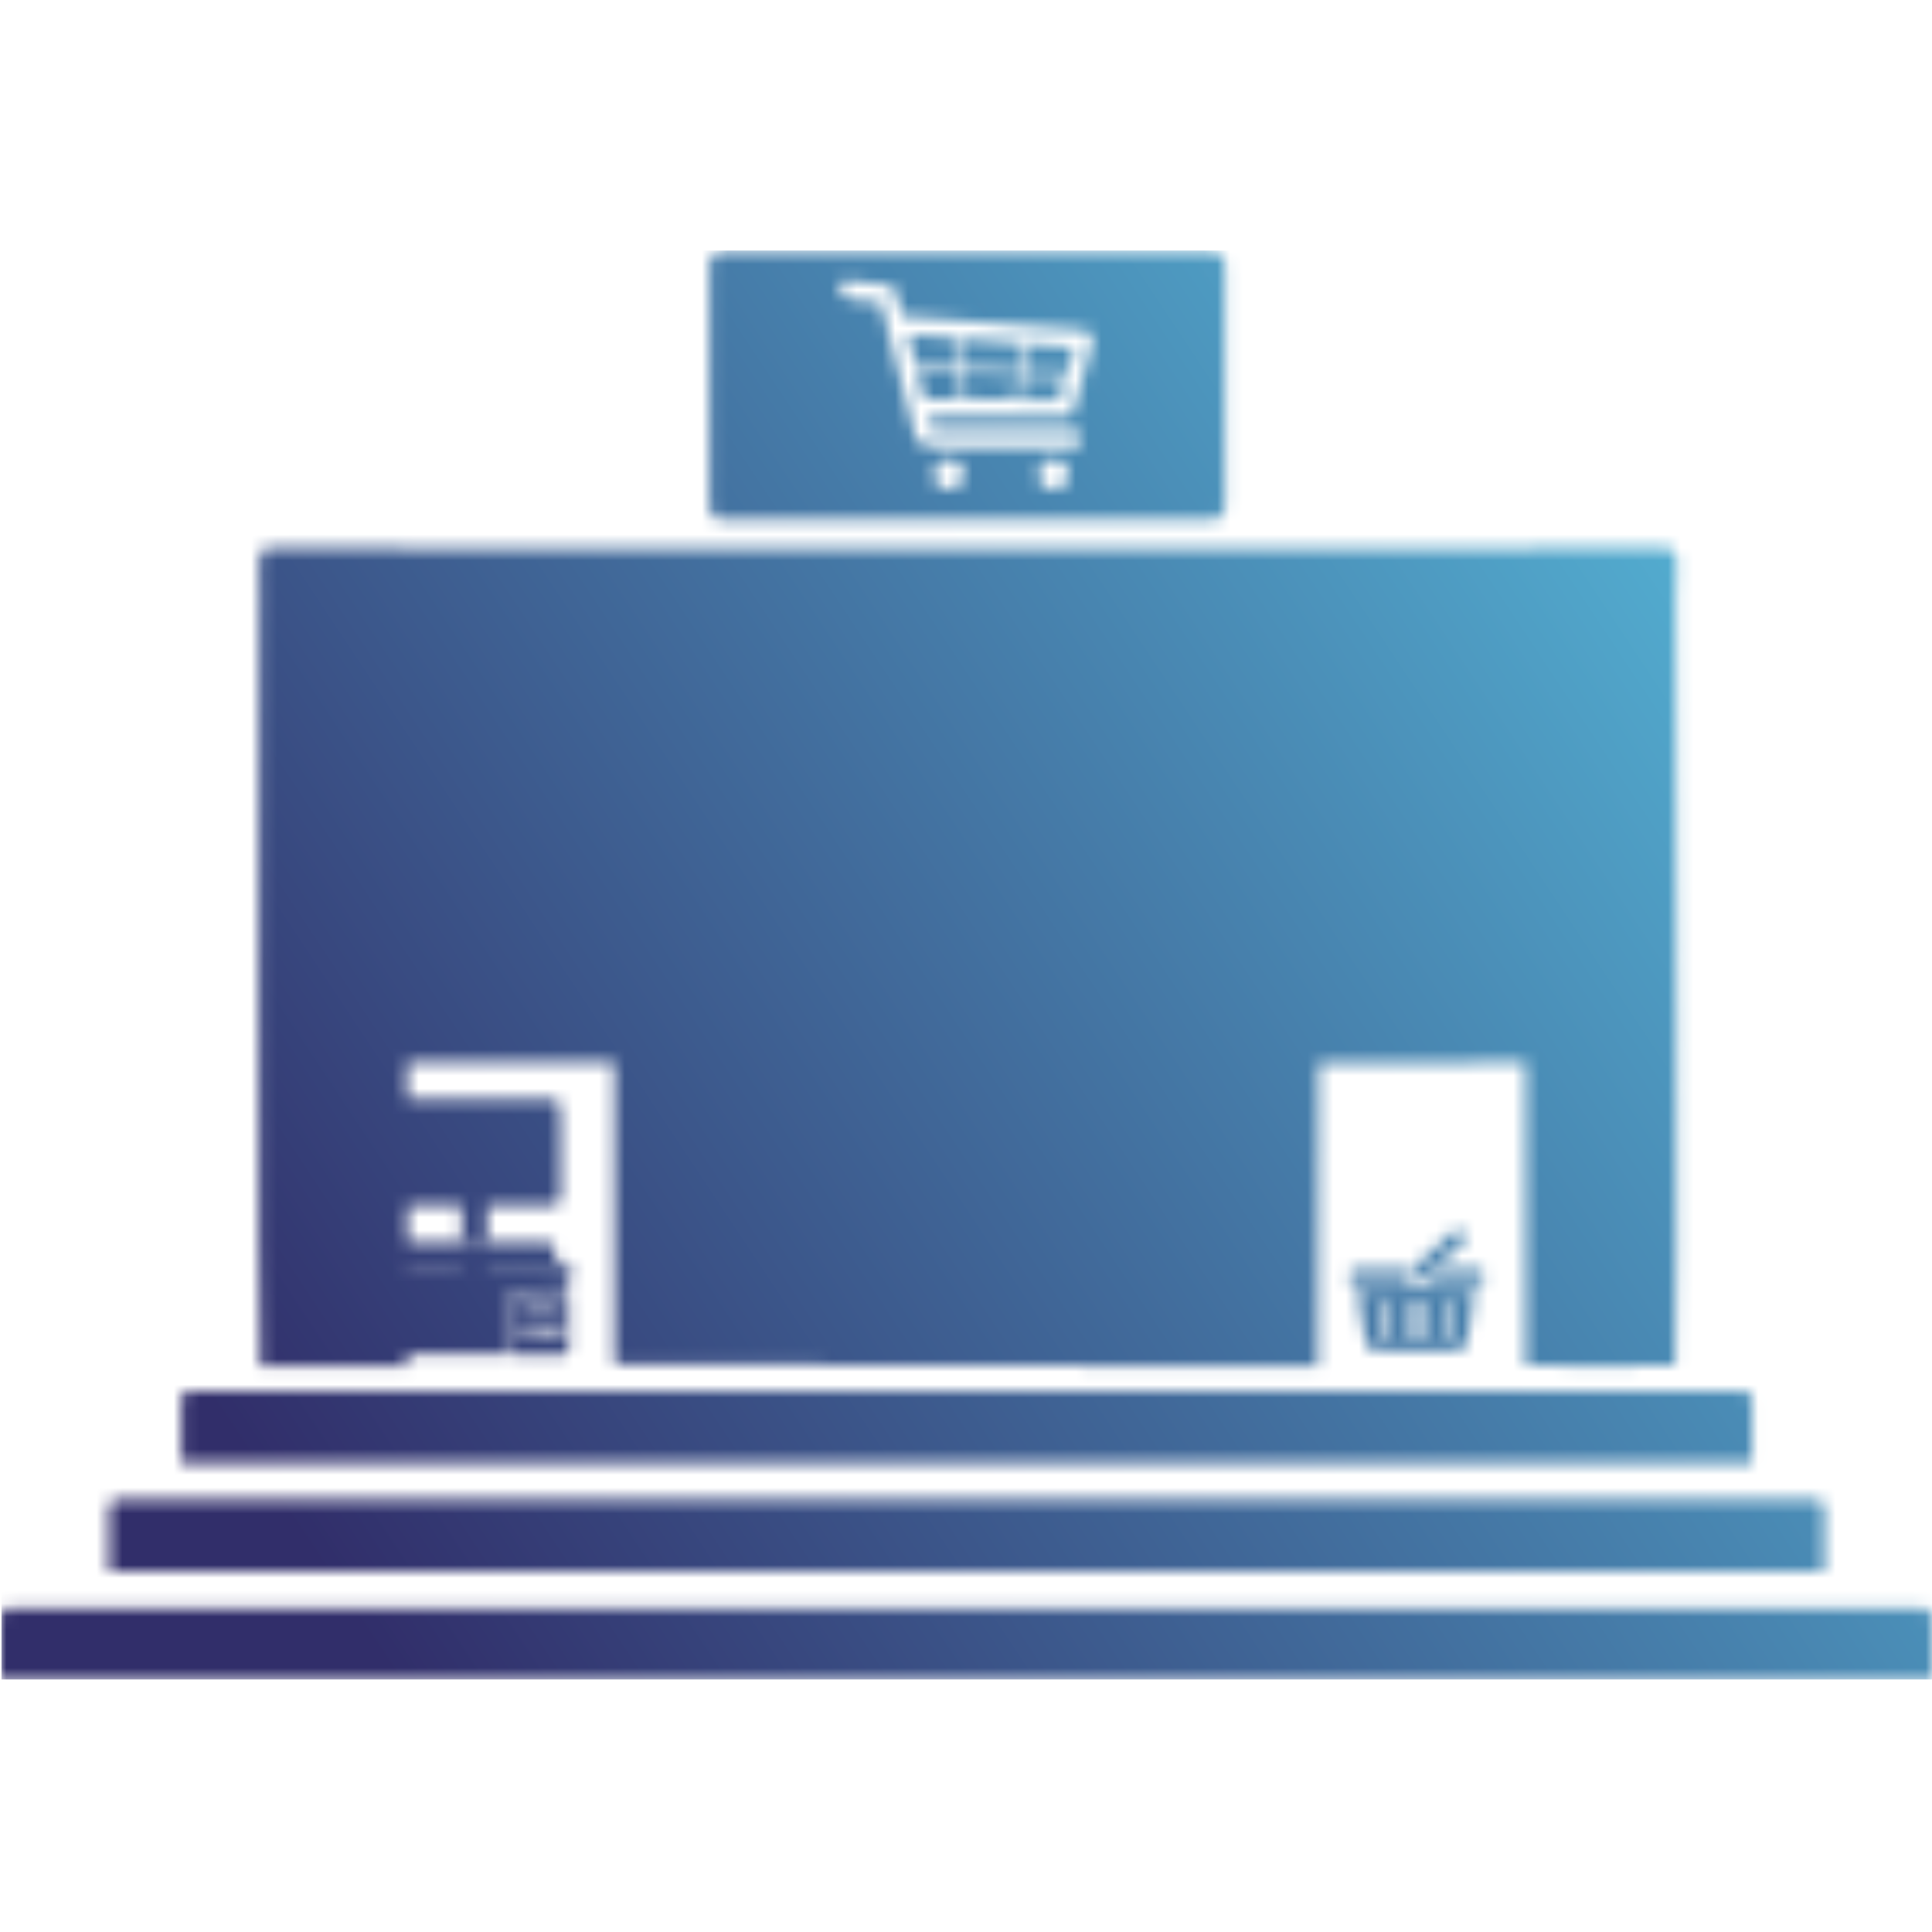 <svg width="150" height="150" viewBox="0 0 150 150" fill="none" xmlns="http://www.w3.org/2000/svg">
<mask id="mask0_67_3" style="mask-type:luminance" maskUnits="userSpaceOnUse" x="0" y="19" width="150" height="112">
<path d="M41.25 80.055L33.3 69.585C32.85 69.015 32.55 68.745 32.4 68.475V63.135L39.12 71.595C40.71 73.875 44.04 77.775 45.54 80.055H41.28H41.25ZM76.77 79.725L68.82 69.255C68.37 68.685 68.07 68.415 67.92 68.145V62.805L74.64 71.265C76.23 73.545 79.56 77.445 81.06 79.725H76.8H76.77ZM72.78 78.105C72.09 77.205 71.43 76.335 70.74 75.435L68.7 72.795C68.43 72.465 68.13 72.075 67.89 71.685V69.615C68.28 69.945 68.49 70.425 68.85 70.785L70.83 73.365C71.37 74.205 74.88 78.585 75.51 79.725H74.01C73.77 79.485 73.47 79.005 72.78 78.105ZM59.61 103.905L51.66 93.435C51.21 92.865 50.91 92.595 50.76 92.325V86.985L57.48 95.445C59.07 97.725 62.4 101.625 63.9 103.905H59.64H59.61ZM55.62 102.285C54.93 101.385 54.27 100.515 53.58 99.615L51.54 96.975C51.27 96.615 50.97 96.255 50.73 95.835V93.765C51.12 94.095 51.33 94.575 51.69 94.935L53.67 97.515C54.21 98.355 57.72 102.735 58.35 103.875H56.85C56.61 103.635 56.31 103.155 55.62 102.255V102.285ZM94.02 103.995L86.07 93.525C85.62 92.955 85.32 92.685 85.17 92.415V87.075L91.89 95.535C93.48 97.815 96.81 101.715 98.31 103.995H94.05H94.02ZM90.03 102.375C89.34 101.475 88.68 100.605 87.99 99.705L85.95 97.065C85.68 96.705 85.38 96.345 85.14 95.925V93.855C85.53 94.185 85.74 94.665 86.1 95.025L88.08 97.605C88.62 98.445 92.13 102.825 92.76 103.965H91.26C91.02 103.725 90.72 103.245 90.03 102.345V102.375ZM31.68 57.735L48.21 57.795L48.12 80.715L31.71 80.805V57.735H31.68ZM49.83 57.735L65.52 57.825L65.61 80.325H49.8L49.83 57.735ZM67.17 57.735H82.92L82.98 58.755V71.205V80.325H78.18H68.49H67.2V57.735H67.17ZM84.54 57.735H85.11H98.28H98.85H99.42H100.29L100.35 79.845V80.295H84.54V57.705V57.735ZM118.41 80.925H103.5L101.88 80.025L101.94 57.735H118.44V80.925H118.41ZM99.78 104.295H84.6V82.965H99.72L99.78 104.295ZM50.28 100.245V82.965H65.52L65.61 104.235C60.51 104.355 55.47 104.265 50.37 104.235L50.25 100.275L50.28 100.245ZM67.2 82.935H82.92V104.265L67.23 104.325V82.965L67.2 82.935ZM136.02 109.215V113.595H14.07V108.615C14.07 108.285 14.34 107.985 14.7 107.985H135.39C135.72 107.985 136.02 108.255 136.02 108.615V109.245V109.215ZM141.63 117.645V122.025H8.46V117.045C8.46 116.715 8.73 116.415 9.09 116.415H141C141.33 116.415 141.63 116.685 141.63 117.045V117.675V117.645ZM66.21 23.265C66.21 23.265 67.14 23.355 67.32 23.355C67.38 23.355 68.34 23.445 68.4 23.505L68.61 24.345C68.76 24.855 68.94 25.575 69.06 26.115C69.15 26.415 69.21 26.715 69.3 27.015C69.45 27.615 69.63 28.215 69.75 28.815C70.17 30.405 70.2 30.735 70.56 31.905C70.68 32.265 70.74 32.625 70.83 32.985C70.92 33.345 71.01 33.675 71.1 34.035C71.25 34.695 72.66 34.725 74.13 34.755H82.86C83.25 34.755 83.52 34.815 83.76 34.545C83.97 34.335 84 33.975 83.85 33.705C83.67 33.375 83.37 33.375 83.07 33.375C79.41 33.375 76.38 33.375 72.33 33.375C72.27 33.225 72.24 33.015 72.21 32.865C72.18 32.715 72.09 32.505 72.09 32.325C74.85 32.355 77.67 32.325 80.43 32.325C80.88 32.325 81.36 32.325 81.81 32.325C82.17 32.325 82.86 32.385 83.1 32.235C83.25 32.145 83.34 32.025 83.37 31.815C83.4 31.635 83.46 31.455 83.52 31.275L84.72 26.925C84.84 26.505 84.99 26.175 84.66 25.875C84.54 25.755 84.42 25.665 84.18 25.665L83.55 25.605L70.05 24.555C70.02 24.375 69.96 24.165 69.9 23.985L69.6 22.845C69.48 22.365 69.42 22.425 69.39 22.335L69.27 22.245C69.27 22.245 69 22.155 68.85 22.125C68.67 22.125 68.43 22.065 68.22 22.065C67.8 22.035 67.38 21.975 66.96 21.915C66.63 21.885 66.33 21.855 66 21.795C65.64 21.765 65.4 21.795 65.25 22.065C65.07 22.425 65.25 22.965 65.67 23.115C65.79 23.145 65.88 23.145 66 23.175C66.09 23.175 66.09 23.175 66.12 23.205L66.21 23.265ZM74.28 26.265L74.46 28.545L72.87 28.485C72.33 28.485 71.82 28.425 71.31 28.425C71.1 28.425 71.16 28.515 71.01 27.915C70.95 27.705 70.89 27.495 70.83 27.255C70.77 26.955 70.53 26.175 70.5 25.965L74.31 26.265H74.28ZM83.4 26.985L82.89 28.875L79.53 28.755L79.83 26.715L83.43 26.985H83.4ZM74.7 26.295C75.09 26.325 75.51 26.355 75.9 26.385C76.26 26.415 79.32 26.655 79.38 26.685C79.38 26.835 79.26 27.495 79.23 27.705C79.23 27.765 79.11 28.665 79.08 28.725C78.99 28.785 76.2 28.635 75.81 28.605C75.51 28.605 75.24 28.605 74.97 28.605C74.88 28.605 74.88 28.605 74.88 28.485L74.7 26.325V26.295ZM71.22 28.875C71.22 28.875 74.16 28.965 74.49 28.995C74.52 29.115 74.52 29.355 74.55 29.505C74.55 29.715 74.67 30.945 74.67 31.005C74.58 31.035 71.94 31.035 71.76 31.005L71.22 28.905V28.875ZM74.91 29.025C75.18 29.025 76.56 29.085 76.98 29.085C77.31 29.085 77.64 29.115 77.97 29.145C78.33 29.145 78.66 29.145 79.02 29.175C79.02 29.235 78.78 30.945 78.75 31.005H75.15C75.15 31.005 75.12 30.945 75.09 30.705C75.03 30.165 75 29.505 74.94 28.995L74.91 29.025ZM73.53 35.685C72.96 35.745 72.42 36.315 72.51 37.005C72.6 37.605 73.14 38.085 73.83 37.995C74.46 37.905 74.91 37.275 74.82 36.675C74.73 36.075 74.22 35.625 73.53 35.685ZM81.66 35.685C81.09 35.745 80.55 36.315 80.64 37.005C80.73 37.605 81.27 38.085 81.96 37.995C82.59 37.905 83.04 37.275 82.95 36.675C82.86 36.075 82.35 35.625 81.66 35.685ZM82.14 31.035C81.21 31.035 80.1 31.035 79.17 31.035C79.17 30.975 79.38 29.445 79.41 29.205C79.59 29.175 80.76 29.235 81.06 29.265C81.63 29.265 82.17 29.325 82.71 29.325C82.71 29.445 82.35 30.675 82.29 30.915C82.26 31.065 82.29 31.035 82.11 31.035H82.14ZM56.13 19.515H94.05C94.62 19.515 95.1 19.995 95.1 20.565V39.315C95.1 39.885 94.62 40.365 94.05 40.365H56.13C55.56 40.365 55.08 39.885 55.08 39.315V20.565C55.08 19.995 55.56 19.515 56.13 19.515ZM106.14 104.505C106.14 104.505 106.35 104.745 106.53 104.805C106.77 104.895 107.52 104.835 107.85 104.835H112.74C113.1 104.835 113.4 104.865 113.64 104.655C113.88 104.445 113.91 104.265 113.94 103.875L114.09 102.945C114.18 102.525 114.21 101.985 114.3 101.535C114.3 101.385 114.36 101.205 114.36 101.085L114.48 100.125C111.54 100.125 108.3 100.005 105.45 100.125C105.45 100.125 105.36 100.065 105.45 100.515C105.51 100.935 105.57 101.385 105.63 101.805C105.69 102.135 106.05 104.415 106.08 104.475L106.14 104.505ZM107.4 101.295C107.4 101.145 107.43 101.055 107.55 100.995C107.67 100.935 107.79 100.995 107.88 101.055C107.97 101.175 107.97 101.715 107.97 101.925C107.97 102.195 107.97 102.525 108 102.795C108 103.095 108 103.425 108 103.725C108 104.145 107.64 104.115 107.52 103.965C107.43 103.815 107.46 103.335 107.46 103.095C107.4 102.525 107.46 101.895 107.4 101.325V101.295ZM112.47 103.395C112.47 103.395 112.47 103.755 112.47 103.875C112.38 104.175 111.96 104.145 111.96 103.815C111.96 103.665 111.96 103.485 111.96 103.335C111.96 103.185 111.96 103.005 111.96 102.855C111.96 102.435 111.99 101.895 112.02 101.475C112.02 101.325 112.02 101.175 112.08 101.085C112.17 100.995 112.32 100.965 112.41 101.055C112.74 101.265 112.35 102.705 112.44 103.425L112.47 103.395ZM109.47 103.875C109.41 104.145 109.02 104.145 108.96 103.875C108.96 103.785 108.96 102.315 108.96 102.075C108.96 101.925 108.96 101.265 108.96 101.175C109.02 100.935 109.41 100.905 109.47 101.175C109.47 101.295 109.47 102.705 109.47 102.975C109.47 103.215 109.47 103.665 109.47 103.875ZM113.1 95.385C113.1 95.385 112.11 96.285 111.96 96.435C111.87 96.525 111.78 96.615 111.66 96.705C111.57 96.795 111.45 96.885 111.36 96.975C111.3 97.005 111.27 97.065 111.21 97.095L110.79 97.485C110.58 97.665 110.16 98.055 109.92 98.265C109.83 98.355 109.71 98.445 109.62 98.535C109.29 98.805 109.2 98.895 109.47 99.165C109.56 99.255 109.65 99.345 109.74 99.465C109.83 99.525 109.92 99.705 110.07 99.675C110.16 99.675 110.79 99.045 110.94 98.895C111 98.865 111.03 98.805 111.09 98.775C111.48 98.445 112.02 97.905 112.38 97.575C112.47 97.485 112.56 97.395 112.68 97.305L113.82 96.255C113.91 96.105 113.73 95.985 113.67 95.895L113.28 95.475C113.28 95.475 113.16 95.385 113.07 95.415L113.1 95.385ZM109.98 98.745C109.98 98.745 110.22 98.745 110.28 98.895C110.34 99.045 110.22 99.135 110.13 99.195C109.89 99.285 109.68 98.865 109.98 98.775V98.745ZM105.27 99.705H109.53C109.53 99.705 109.17 99.315 109.08 99.195C108.93 98.925 109.02 98.715 109.17 98.535C108.15 98.535 107.07 98.535 106.05 98.535C105.54 98.535 105.03 98.445 104.79 98.835C104.61 99.105 104.7 99.465 104.97 99.645C105.03 99.705 105.15 99.735 105.27 99.735V99.705ZM110.61 99.705C110.61 99.705 114.6 99.705 114.75 99.705C114.99 99.705 115.23 99.465 115.26 99.195C115.32 98.895 115.11 98.655 114.87 98.565C114.78 98.535 111.99 98.475 111.9 98.565L111.18 99.225C111.18 99.225 111.03 99.345 111 99.405C110.94 99.465 110.67 99.705 110.64 99.765L110.61 99.705ZM110.97 103.905C110.85 104.145 110.49 104.115 110.46 103.815C110.46 103.545 110.46 103.185 110.46 102.915C110.46 102.675 110.46 101.235 110.46 101.115C110.58 100.875 110.94 100.935 110.97 101.205C110.97 101.475 110.97 101.835 110.97 102.105C110.97 102.345 111 103.785 110.97 103.905ZM31.59 98.595H35.82V98.475H31.59V98.595ZM43.53 88.305V90.045C43.53 90.045 43.53 90.045 43.53 90.075V90.555C43.53 90.975 43.53 91.395 43.53 91.815V92.565C43.53 92.955 43.56 93.255 43.29 93.465C43.05 93.675 42.72 93.615 42.33 93.615C40.83 93.615 39.33 93.615 37.83 93.615C37.77 93.885 37.86 96.105 37.83 96.255C37.77 96.255 35.91 96.255 35.85 96.255C35.79 96.105 35.85 93.915 35.85 93.615C34.47 93.615 33.03 93.615 31.65 93.615V96.435C31.98 96.435 32.37 96.435 32.58 96.435H42.36C42.75 96.435 42.99 96.645 43.11 96.915C43.2 97.155 43.17 97.785 43.17 98.085C44.34 98.085 44.37 97.965 44.37 98.475C44.37 98.625 44.4 98.865 44.34 98.985C44.31 98.715 44.28 98.415 43.8 98.415H39.75H39.69H37.86V98.535C39.84 98.535 41.82 98.535 43.83 98.535C43.98 98.535 44.1 98.625 44.16 98.745C44.19 98.835 44.19 99.405 44.16 100.065C43.95 99.855 44.22 100.005 41.94 99.975H40.26C39.9 99.975 39.66 100.215 39.66 100.605V104.805C39.66 104.955 39.72 105.045 39.75 105.165H31.62V106.065H20.19C19.98 104.625 20.13 49.125 20.13 45.735C20.13 42.345 19.83 42.555 22.08 42.555C64.29 42.765 103.56 42.555 125.79 42.555C131.07 42.555 130.11 41.865 130.11 46.425C130.11 53.445 130.29 104.415 130.05 105.975C129.24 106.125 119.13 106.125 118.44 105.975V82.485L102.39 82.545L102.33 106.095L47.82 105.915L47.7 105.585V82.455H31.62V85.335C33.06 85.335 34.53 85.335 36 85.335H41.88C42.21 85.335 42.54 85.335 42.87 85.335C43.14 85.335 43.35 85.515 43.47 85.725C43.56 85.965 43.53 87.285 43.53 87.645V88.215V88.305ZM42.39 91.035C42.39 91.035 42.39 91.065 42.39 91.095V91.245C42.39 91.245 42.39 91.245 42.39 91.275C42.39 91.365 42.39 91.455 42.39 91.515C42.39 92.565 42.51 92.415 41.73 92.415H35.46C35.13 92.415 32.49 92.415 31.59 92.415V86.655C31.59 86.655 31.68 86.655 31.71 86.655H42.15C42.39 86.655 42.39 86.715 42.39 86.955C42.39 87.135 42.39 87.315 42.39 87.465C42.39 87.735 42.39 88.005 42.39 88.305V90.345C42.39 90.345 42.39 90.495 42.39 90.585V91.035ZM39.87 104.895C39.87 105.045 40.02 105.165 40.17 105.195H43.62C43.95 105.195 44.13 105.195 44.16 104.835C44.16 103.845 44.16 102.675 44.16 101.685C44.16 101.505 44.16 100.635 44.16 100.545C44.31 100.035 40.95 100.275 40.44 100.305C39.9 100.305 39.9 100.425 39.9 100.905V104.925L39.87 104.895ZM43.11 101.385C43.29 101.385 43.41 101.385 43.5 101.505C43.5 101.625 43.5 101.715 43.38 101.805C42.39 101.805 41.19 101.895 40.59 101.805C40.44 101.685 40.5 101.505 40.65 101.445C40.71 101.445 41.13 101.445 41.25 101.445C42.78 101.445 41.22 101.445 43.14 101.445L43.11 101.385ZM40.41 102.885H43.86V103.605H40.44V102.885H40.41ZM41.22 103.065H40.92V103.425C41.43 103.425 41.22 103.425 41.31 103.515C41.55 103.515 41.46 103.545 41.46 103.005C41.43 103.005 41.34 103.005 41.31 103.005C41.25 103.005 41.31 103.065 41.22 103.095V103.065ZM42.81 103.515C42.99 103.515 42.99 103.515 42.99 103.425H43.35V103.065H42.99C42.99 102.975 43.02 102.975 42.84 102.975C42.81 103.065 42.84 103.395 42.84 103.485L42.81 103.515ZM40.11 91.215C40.11 91.215 40.32 91.185 40.41 91.095C40.5 91.005 40.53 90.915 40.53 90.795C40.53 90.675 40.5 90.555 40.41 90.495C40.32 90.405 40.23 90.375 40.11 90.375C39.99 90.375 39.9 90.405 39.81 90.495C39.72 90.585 39.69 90.675 39.69 90.795C39.69 90.915 39.72 91.035 39.81 91.095C39.9 91.185 39.99 91.215 40.11 91.215ZM40.83 91.515C40.62 91.725 40.38 91.815 40.11 91.815C39.84 91.815 39.57 91.725 39.39 91.515C39.18 91.305 39.09 91.065 39.09 90.795C39.09 90.525 39.18 90.255 39.39 90.075C39.6 89.865 39.84 89.775 40.11 89.775C40.38 89.775 40.65 89.865 40.83 90.075C41.04 90.285 41.13 90.525 41.13 90.795C41.13 91.065 41.04 91.335 40.83 91.515ZM37.17 88.695C37.17 88.695 37.35 88.815 37.47 88.815C37.59 88.815 37.68 88.785 37.77 88.695C37.86 88.605 37.89 88.515 37.89 88.365C37.89 88.215 37.86 88.125 37.77 88.035C37.68 87.945 37.59 87.915 37.47 87.915C37.35 87.915 37.26 87.945 37.17 88.035C37.08 88.125 37.05 88.245 37.05 88.365C37.05 88.485 37.08 88.605 37.17 88.695ZM37.2 91.695C37.38 91.545 37.53 91.365 37.65 91.095L39.15 88.065C39.27 87.825 39.36 87.645 39.42 87.435H40.32C40.32 87.435 40.08 87.735 39.96 87.975L38.37 91.245C38.28 91.455 38.22 91.605 38.16 91.695H37.23H37.2ZM38.19 89.085C37.98 89.295 37.74 89.385 37.47 89.385C37.2 89.385 36.93 89.295 36.75 89.085C36.54 88.875 36.45 88.635 36.45 88.365C36.45 88.095 36.54 87.825 36.75 87.645C36.96 87.435 37.2 87.345 37.47 87.345C37.74 87.345 38.01 87.435 38.19 87.645C38.4 87.855 38.49 88.095 38.49 88.365C38.49 88.635 38.4 88.905 38.19 89.085ZM31.56 97.005C32.13 97.005 33.18 97.005 33.33 97.005H40.26C40.47 97.005 42.3 97.005 42.42 97.005C42.51 97.035 42.6 97.125 42.6 97.275C42.6 97.545 42.6 97.845 42.6 98.115C42.3 98.145 41.01 98.115 40.32 98.115H37.83C37.83 98.115 37.83 97.215 37.83 97.185C37.74 97.185 35.94 97.185 35.85 97.185C35.85 97.185 35.85 97.305 35.85 97.425V98.115C35.67 98.145 34.89 98.115 34.65 98.115C34.41 98.115 32.58 98.115 31.62 98.115V96.975L31.56 97.005ZM0 130.485H150V125.505C150 125.175 149.73 124.875 149.37 124.875H0.63C0.3 124.875 0 125.145 0 125.505V130.485ZM37.14 78.525C36.45 77.625 35.79 76.755 35.1 75.855L33.06 73.215C32.79 72.855 32.49 72.495 32.25 72.075V70.005C32.64 70.335 32.85 70.815 33.21 71.175L35.19 73.755C35.73 74.595 39.24 78.975 39.87 80.115H38.37C38.13 79.875 37.83 79.395 37.14 78.495V78.525Z" fill="white"/>
</mask>
<g mask="url(#mask0_67_3)">
<path d="M150.12 19.455H0.12V130.395H150.12V19.455Z" fill="url(#paint0_linear_67_3)"/>
</g>
<defs>
<linearGradient id="paint0_linear_67_3" x1="18.66" y1="112.425" x2="143.7" y2="29.385" gradientUnits="userSpaceOnUse">
<stop stop-color="#312E6A"/>
<stop offset="1" stop-color="#57BDDD"/>
</linearGradient>
</defs>
</svg>
